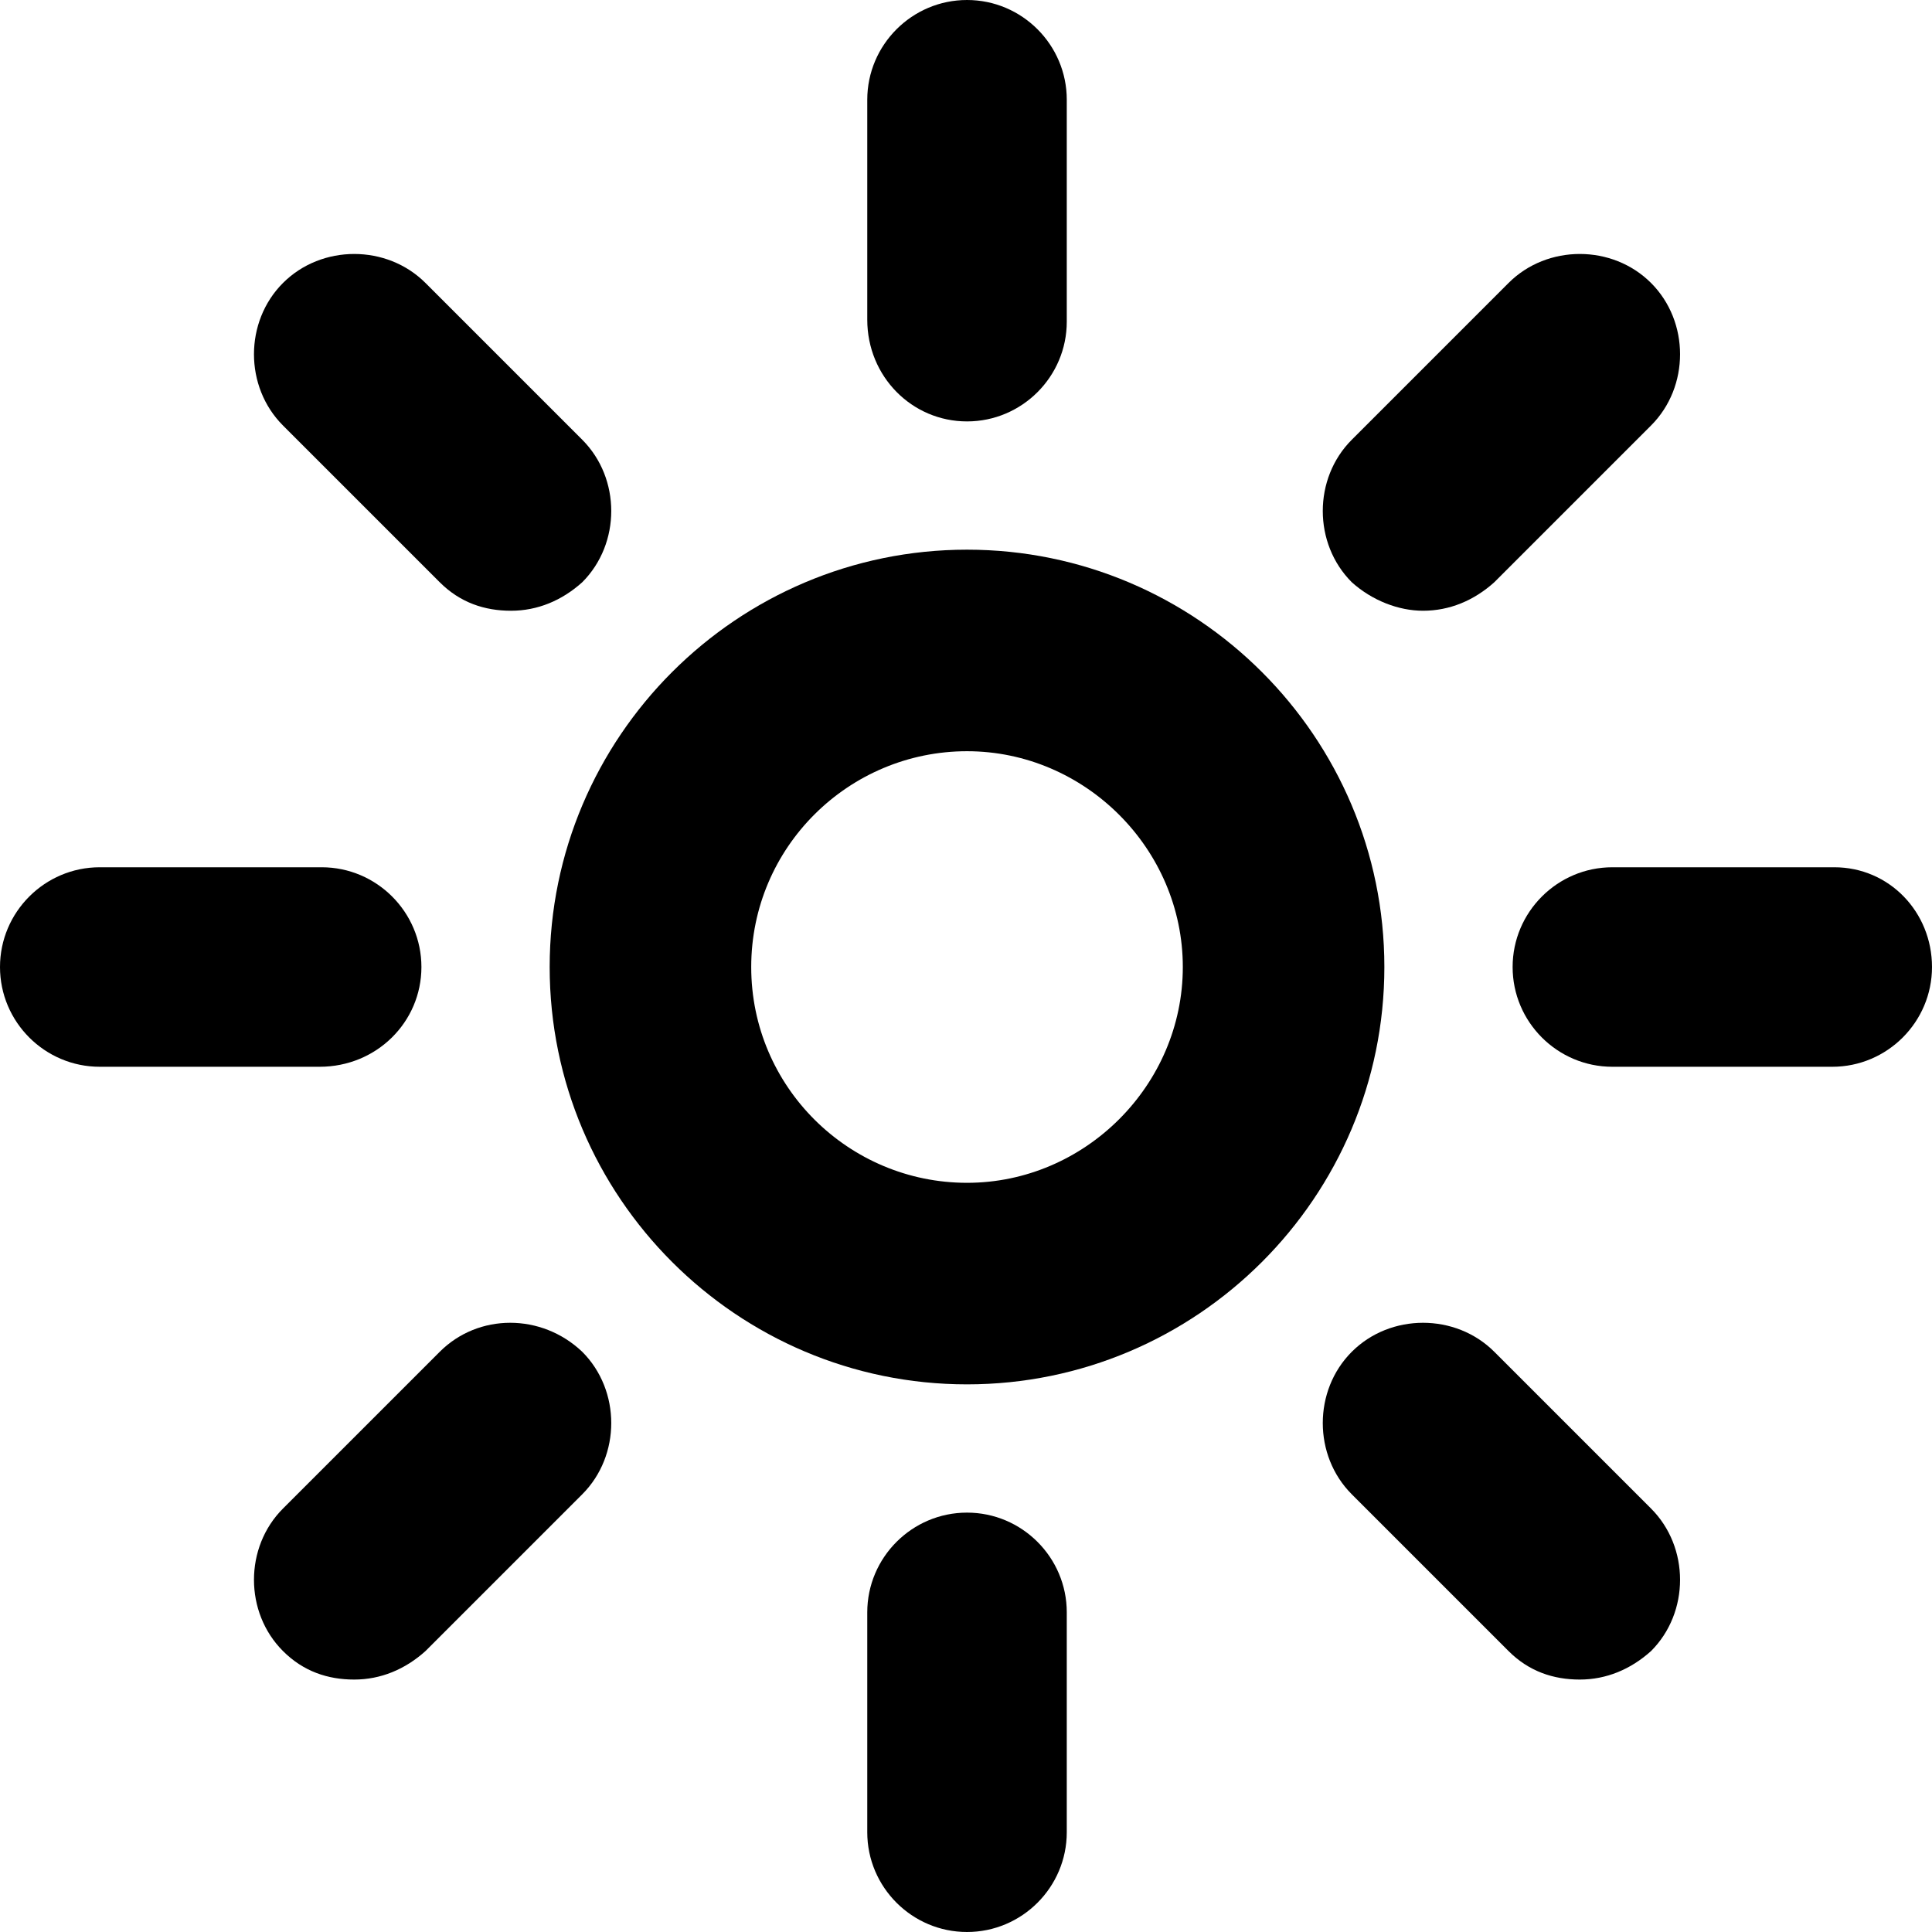<?xml version="1.0" encoding="utf-8"?>
<!-- Generator: Adobe Illustrator 22.1.0, SVG Export Plug-In . SVG Version: 6.00 Build 0)  -->
<svg version="1.1" id="Layer_1" xmlns="http://www.w3.org/2000/svg" xmlns:xlink="http://www.w3.org/1999/xlink" x="0px" y="0px"
	 viewBox="0 0 94.9 94.9" style="enable-background:new 0 0 94.9 94.9;" xml:space="preserve">
<g id="Layer_2_1_">
</g>
<g id="Layer_1_1_">
	<g>
		<path d="M47.5,27C36.2,27,27,36.2,27,47.5S36.2,68,47.5,68S68,58.8,68,47.5S58.8,27,47.5,27z M47.5,58.1
			c-5.8,0-10.6-4.7-10.6-10.6s4.8-10.6,10.6-10.6s10.6,4.8,10.6,10.6S53.3,58.1,47.5,58.1z"/>
		<path d="M47.5,20.7c2.7,0,4.9-2.2,4.9-4.9V4.9c0-2.7-2.2-4.9-4.9-4.9s-4.9,2.2-4.9,4.9v10.8C42.6,18.5,44.8,20.7,47.5,20.7z"/>
		<path d="M21.6,28.6c1,1,2.2,1.4,3.5,1.4s2.5-0.5,3.5-1.4c1.9-1.9,1.9-5.1,0-7l-7.7-7.7c-1.9-1.9-5.1-1.9-7,0s-1.9,5.1,0,7
			L21.6,28.6z"/>
		<path d="M20.7,47.5c0-2.7-2.2-4.9-4.9-4.9H4.9c-2.7,0-4.9,2.2-4.9,4.9s2.2,4.9,4.9,4.9h10.8C18.5,52.4,20.7,50.2,20.7,47.5z"/>
		<path d="M21.6,66.4l-7.7,7.7c-1.9,1.9-1.9,5.1,0,7c1,1,2.2,1.4,3.5,1.4s2.5-0.5,3.5-1.4l7.7-7.7c1.9-1.9,1.9-5.1,0-7
			C26.6,64.5,23.5,64.5,21.6,66.4z"/>
		<path d="M47.5,74.3c-2.7,0-4.9,2.2-4.9,4.9V90c0,2.7,2.2,4.9,4.9,4.9s4.9-2.2,4.9-4.9V79.2C52.4,76.5,50.2,74.3,47.5,74.3z"/>
		<path d="M73.4,66.4c-1.9-1.9-5.1-1.9-7,0s-1.9,5.1,0,7l7.7,7.7c1,1,2.2,1.4,3.5,1.4s2.5-0.5,3.5-1.4c1.9-1.9,1.9-5.1,0-7
			L73.4,66.4z"/>
		<path d="M90.1,42.6H79.2c-2.7,0-4.9,2.2-4.9,4.9s2.2,4.9,4.9,4.9H90c2.7,0,4.9-2.2,4.9-4.9S92.8,42.6,90.1,42.6z"/>
		<path d="M69.9,30c1.3,0,2.5-0.5,3.5-1.4l7.7-7.7c1.9-1.9,1.9-5.1,0-7s-5.1-1.9-7,0l-7.7,7.7c-1.9,1.9-1.9,5.1,0,7
			C67.4,29.5,68.7,30,69.9,30z"/>
	</g>
</g>
</svg>
